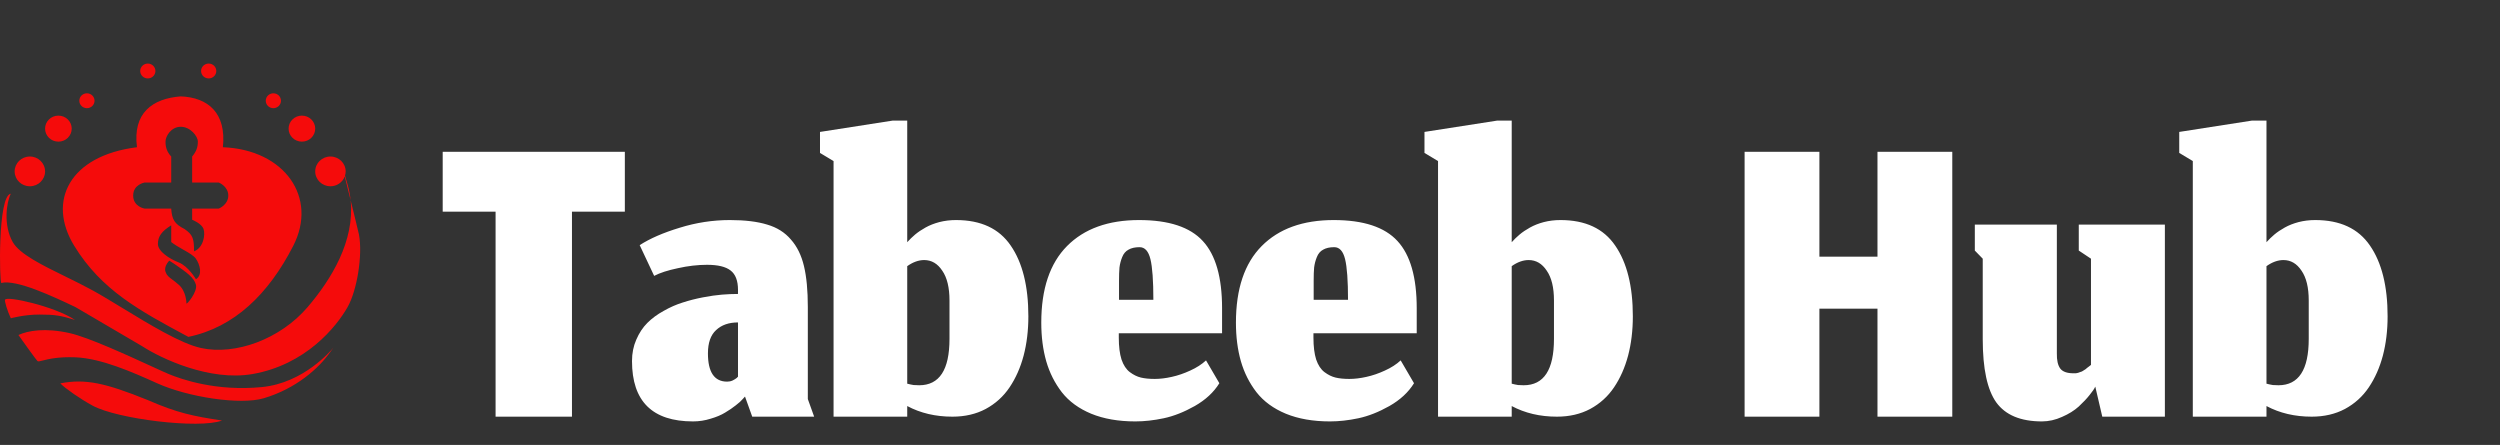 <svg width="354" height="63" viewBox="0 0 354 63" fill="none" xmlns="http://www.w3.org/2000/svg">
<rect x="0" y="0" width="354" height="63" fill="#333333" stroke="none"/>
<path d="M70.174 59V29.976H62.686V21.496H88.478V29.976H80.99V59H70.174ZM105.492 56.152L105.172 56.504C104.959 56.76 104.628 57.059 104.18 57.4C103.753 57.741 103.252 58.083 102.676 58.424C102.121 58.765 101.439 59.053 100.628 59.288C99.817 59.544 98.985 59.672 98.132 59.672C92.372 59.672 89.492 56.824 89.492 51.128C89.492 50.019 89.695 49.005 90.1 48.088C90.505 47.149 91.028 46.36 91.668 45.72C92.308 45.08 93.076 44.515 93.972 44.024C94.868 43.512 95.764 43.117 96.66 42.84C97.577 42.541 98.537 42.296 99.54 42.104C100.543 41.912 101.439 41.784 102.228 41.72C103.017 41.656 103.775 41.624 104.5 41.624V41.048C104.5 39.747 104.148 38.829 103.444 38.296C102.761 37.763 101.652 37.496 100.116 37.496C98.793 37.496 97.417 37.656 95.988 37.976C94.558 38.275 93.439 38.637 92.628 39.064L90.58 34.712C92.031 33.773 93.918 32.952 96.244 32.248C98.569 31.523 100.937 31.16 103.348 31.16C105.481 31.16 107.241 31.373 108.628 31.8C110.015 32.205 111.135 32.909 111.988 33.912C112.863 34.893 113.481 36.152 113.844 37.688C114.207 39.203 114.388 41.133 114.388 43.48V56.504L115.284 59H106.516L105.492 56.152ZM102.964 54.04C103.241 54.04 103.497 53.987 103.732 53.88C103.988 53.752 104.18 53.635 104.308 53.528C104.436 53.4 104.5 53.336 104.5 53.336V45.656C103.199 45.656 102.164 46.019 101.396 46.744C100.628 47.448 100.244 48.547 100.244 50.04C100.244 52.707 101.151 54.04 102.964 54.04ZM134.864 59C132.475 59 130.342 58.499 128.464 57.496V59H118.032V22.808L116.112 21.656V18.68L126.384 17.08H128.464V34.296C128.806 33.912 129.179 33.549 129.584 33.208C129.99 32.867 130.48 32.536 131.056 32.216C131.632 31.896 132.283 31.64 133.008 31.448C133.755 31.256 134.544 31.16 135.376 31.16C138.896 31.16 141.478 32.365 143.12 34.776C144.784 37.187 145.616 40.525 145.616 44.792C145.616 46.797 145.392 48.653 144.944 50.36C144.496 52.045 143.835 53.539 142.96 54.84C142.086 56.141 140.955 57.165 139.568 57.912C138.203 58.637 136.635 59 134.864 59ZM130.16 54.552C133.019 54.552 134.448 52.365 134.448 47.992V42.552C134.448 40.717 134.107 39.309 133.424 38.328C132.763 37.325 131.91 36.824 130.864 36.824C130.075 36.824 129.275 37.112 128.464 37.688V54.328C128.784 54.413 129.083 54.477 129.36 54.52C129.638 54.541 129.904 54.552 130.16 54.552ZM163.317 42.456C163.317 39.747 163.178 37.827 162.901 36.696C162.624 35.565 162.112 35 161.365 35C160.725 35 160.202 35.117 159.797 35.352C159.392 35.565 159.093 35.917 158.901 36.408C158.709 36.877 158.581 37.368 158.517 37.88C158.474 38.371 158.453 39 158.453 39.768V42.456H163.317ZM160.757 59.672C158.368 59.672 156.288 59.309 154.517 58.584C152.768 57.859 151.381 56.845 150.357 55.544C149.354 54.243 148.618 52.781 148.149 51.16C147.68 49.517 147.445 47.693 147.445 45.688C147.445 40.909 148.661 37.293 151.093 34.84C153.525 32.387 156.928 31.16 161.301 31.16C165.504 31.16 168.512 32.152 170.325 34.136C172.138 36.099 173.045 39.267 173.045 43.64V47.192H158.421V47.8C158.421 49.059 158.549 50.093 158.805 50.904C159.082 51.715 159.477 52.312 159.989 52.696C160.501 53.08 161.024 53.336 161.557 53.464C162.09 53.592 162.741 53.656 163.509 53.656C164.256 53.656 165.056 53.56 165.909 53.368C166.784 53.176 167.658 52.877 168.533 52.472C169.429 52.067 170.176 51.587 170.773 51.032L172.661 54.264C171.872 55.544 170.709 56.621 169.173 57.496C167.658 58.349 166.197 58.925 164.789 59.224C163.381 59.523 162.037 59.672 160.757 59.672ZM190.88 42.456C190.88 39.747 190.741 37.827 190.464 36.696C190.186 35.565 189.674 35 188.928 35C188.288 35 187.765 35.117 187.36 35.352C186.954 35.565 186.656 35.917 186.464 36.408C186.272 36.877 186.144 37.368 186.08 37.88C186.037 38.371 186.016 39 186.016 39.768V42.456H190.88ZM188.32 59.672C185.93 59.672 183.85 59.309 182.08 58.584C180.33 57.859 178.944 56.845 177.92 55.544C176.917 54.243 176.181 52.781 175.712 51.16C175.242 49.517 175.008 47.693 175.008 45.688C175.008 40.909 176.224 37.293 178.656 34.84C181.088 32.387 184.49 31.16 188.864 31.16C193.066 31.16 196.074 32.152 197.888 34.136C199.701 36.099 200.608 39.267 200.608 43.64V47.192H185.984V47.8C185.984 49.059 186.112 50.093 186.368 50.904C186.645 51.715 187.04 52.312 187.552 52.696C188.064 53.08 188.586 53.336 189.12 53.464C189.653 53.592 190.304 53.656 191.072 53.656C191.818 53.656 192.618 53.56 193.472 53.368C194.346 53.176 195.221 52.877 196.096 52.472C196.992 52.067 197.738 51.587 198.336 51.032L200.224 54.264C199.434 55.544 198.272 56.621 196.736 57.496C195.221 58.349 193.76 58.925 192.352 59.224C190.944 59.523 189.6 59.672 188.32 59.672ZM220.458 59C218.069 59 215.935 58.499 214.058 57.496V59H203.626V22.808L201.706 21.656V18.68L211.978 17.08H214.058V34.296C214.399 33.912 214.773 33.549 215.178 33.208C215.583 32.867 216.074 32.536 216.65 32.216C217.226 31.896 217.877 31.64 218.602 31.448C219.349 31.256 220.138 31.16 220.97 31.16C224.49 31.16 227.071 32.365 228.714 34.776C230.378 37.187 231.21 40.525 231.21 44.792C231.21 46.797 230.986 48.653 230.538 50.36C230.09 52.045 229.429 53.539 228.554 54.84C227.679 56.141 226.549 57.165 225.162 57.912C223.797 58.637 222.229 59 220.458 59ZM215.754 54.552C218.613 54.552 220.042 52.365 220.042 47.992V42.552C220.042 40.717 219.701 39.309 219.018 38.328C218.357 37.325 217.503 36.824 216.458 36.824C215.669 36.824 214.869 37.112 214.058 37.688V54.328C214.378 54.413 214.677 54.477 214.954 54.52C215.231 54.541 215.498 54.552 215.754 54.552ZM257.627 59H247.035V21.496H257.627V36.344H265.851V21.496H276.443V59H265.851V43.704H257.627V59ZM296.691 54.744C296.563 55.043 296.296 55.437 295.891 55.928C295.507 56.419 294.995 56.963 294.355 57.56C293.715 58.136 292.926 58.627 291.987 59.032C291.048 59.459 290.099 59.672 289.139 59.672C286.131 59.672 283.976 58.776 282.675 56.984C281.395 55.192 280.755 52.205 280.755 48.024V36.632L279.635 35.48V31.8H291.251V50.04C291.23 51 291.39 51.715 291.731 52.184C292.072 52.632 292.691 52.856 293.587 52.856C293.715 52.856 293.832 52.856 293.939 52.856C294.046 52.835 294.152 52.813 294.259 52.792C294.366 52.749 294.451 52.717 294.515 52.696C294.6 52.675 294.696 52.643 294.803 52.6C294.91 52.536 294.995 52.483 295.059 52.44C295.123 52.397 295.208 52.344 295.315 52.28C295.422 52.195 295.496 52.131 295.539 52.088C295.603 52.045 295.688 51.981 295.795 51.896C295.923 51.789 296.019 51.715 296.083 51.672V36.632L294.355 35.48V31.8H306.547V59H297.683L296.691 54.744ZM327.333 59C324.944 59 322.81 58.499 320.933 57.496V59H310.501V22.808L308.581 21.656V18.68L318.853 17.08H320.933V34.296C321.274 33.912 321.648 33.549 322.053 33.208C322.458 32.867 322.949 32.536 323.525 32.216C324.101 31.896 324.752 31.64 325.477 31.448C326.224 31.256 327.013 31.16 327.845 31.16C331.365 31.16 333.946 32.365 335.589 34.776C337.253 37.187 338.085 40.525 338.085 44.792C338.085 46.797 337.861 48.653 337.413 50.36C336.965 52.045 336.304 53.539 335.429 54.84C334.554 56.141 333.424 57.165 332.037 57.912C330.672 58.637 329.104 59 327.333 59ZM322.629 54.552C325.488 54.552 326.917 52.365 326.917 47.992V42.552C326.917 40.717 326.576 39.309 325.893 38.328C325.232 37.325 324.378 36.824 323.333 36.824C322.544 36.824 321.744 37.112 320.933 37.688V54.328C321.253 54.413 321.552 54.477 321.829 54.52C322.106 54.541 322.373 54.552 322.629 54.552Z" fill="white"/>
<path fill-rule="evenodd" clip-rule="evenodd" d="M30.627 10.053C30.627 10.635 30.145 11.106 29.55 11.106C28.955 11.106 28.472 10.635 28.472 10.053C28.472 9.471 28.955 9 29.55 9C30.145 9 30.627 9.471 30.627 10.053ZM13.387 14.265C13.387 14.847 12.904 15.319 12.309 15.319C11.714 15.319 11.232 14.847 11.232 14.265C11.232 13.684 11.714 13.212 12.309 13.212C12.904 13.212 13.387 13.684 13.387 14.265ZM10.154 18.214C10.154 19.232 9.31 20.057 8.268 20.057C7.227 20.057 6.383 19.232 6.383 18.214C6.383 17.197 7.227 16.372 8.268 16.372C9.31 16.372 10.154 17.197 10.154 18.214ZM6.383 24.27C6.383 25.433 5.418 26.376 4.228 26.376C3.037 26.376 2.073 25.433 2.073 24.27C2.073 23.106 3.037 22.163 4.228 22.163C5.418 22.163 6.383 23.106 6.383 24.27ZM1.803 34.274C2.773 35.98 5.978 37.55 9.305 39.179L9.305 39.179L9.305 39.179C10.599 39.813 11.911 40.456 13.117 41.119C14.357 41.8 15.822 42.692 17.376 43.639C21.227 45.983 25.621 48.659 28.472 49.28C33.314 50.336 39.666 48.044 43.558 43.488C46.927 39.544 50.249 34.113 49.648 28.348C50.045 29.944 50.489 31.745 50.831 33.221C51.37 36.117 50.562 41.119 49.215 43.488C47.618 46.297 43.288 51.65 35.746 52.966C29.712 54.019 22.815 50.772 20.121 49.017L10.693 43.488C7.55 41.996 2.342 39.539 0.187 40.066C-0.074 40.13 -0.352 27.692 1.534 27.429C0.905 28.657 0.456 31.904 1.803 34.274ZM49.648 28.348C49.56 27.991 49.473 27.644 49.391 27.314L49.39 27.309L49.389 27.307L49.389 27.306L49.388 27.303C49.151 26.352 48.947 25.534 48.816 24.99C48.515 25.798 47.722 26.376 46.791 26.376C45.6 26.376 44.635 25.433 44.635 24.27C44.635 23.106 45.6 22.163 46.791 22.163C47.981 22.163 48.946 23.106 48.946 24.27C48.946 24.48 48.914 24.683 48.855 24.875C48.942 25.166 49.06 25.573 49.215 26.113C49.429 26.861 49.571 27.607 49.648 28.348ZM1.534 45.068C1.064 44.105 0.575 42.503 0.726 42.435C0.926 41.875 7.68 43.351 10.622 45.301C8.567 44.667 7.73 44.541 5.575 44.541C3.42 44.541 1.534 45.068 1.534 45.068ZM2.611 47.437C3.42 48.578 5.09 50.912 5.305 51.123C5.4 51.216 5.624 51.159 6.041 51.053C6.808 50.858 8.227 50.496 10.693 50.596C14.346 50.745 18.727 52.683 22.276 54.282C26.573 56.219 34.002 57.392 37.362 56.388C41.907 55.031 45.123 52.191 46.791 49.807C47.03 49.464 47.172 49.277 47.222 49.212C46.908 49.601 43.024 54.227 37.093 54.809C30.61 55.444 25.7 53.71 23.893 52.966C23.442 52.781 22.578 52.384 21.478 51.879C18.107 50.331 12.525 47.77 9.885 47.174C6.383 46.384 3.947 46.816 2.611 47.437ZM13.117 57.441C11.317 56.463 9.228 54.995 8.538 54.282C12.093 53.604 14.873 54.206 20.93 56.652C25.102 58.477 27.385 58.934 31.436 59.548C28.203 60.768 16.598 59.334 13.117 57.441ZM42.75 20.057C43.791 20.057 44.635 19.232 44.635 18.214C44.635 17.197 43.791 16.372 42.75 16.372C41.708 16.372 40.864 17.197 40.864 18.214C40.864 19.232 41.708 20.057 42.75 20.057ZM38.709 15.319C39.304 15.319 39.786 14.847 39.786 14.265C39.786 13.684 39.304 13.212 38.709 13.212C38.114 13.212 37.631 13.684 37.631 14.265C37.631 14.847 38.114 15.319 38.709 15.319ZM20.93 11.106C21.525 11.106 22.007 10.635 22.007 10.053C22.007 9.471 21.525 9 20.93 9C20.334 9 19.852 9.471 19.852 10.053C19.852 10.635 20.334 11.106 20.93 11.106ZM10.506 34.8C6.635 28.482 9.822 22.044 19.396 20.847C18.768 15.99 21.586 13.954 25.591 13.648C29.479 13.806 32.072 16.001 31.562 20.847C40.311 21.194 45.031 27.955 41.529 34.8C38.027 41.645 33.178 46.353 26.669 47.701L26.594 47.66L26.594 47.66C19.771 43.998 14.363 41.096 10.506 34.8ZM24.245 25.849V22.163C23.637 21.513 23.436 20.847 23.436 20.057C23.436 19.267 24.245 17.951 25.591 17.951C26.939 17.951 28.016 19.267 28.016 20.057C28.016 20.847 27.803 21.454 27.208 22.163V25.849H30.979C30.979 25.849 32.326 26.376 32.326 27.692C32.326 29.009 30.979 29.535 30.979 29.535H27.208V31.115C27.208 31.115 28.555 31.641 28.824 32.431C29.093 33.221 28.824 35.064 27.477 35.59C27.477 33.747 27.294 33.24 26.13 32.431C24.706 31.72 24.339 31.057 24.245 29.535H20.473C20.473 29.535 18.857 29.272 18.857 27.692C18.857 26.113 20.473 25.849 20.473 25.849H24.245ZM22.359 34.537C22.359 33.484 22.897 32.741 24.245 31.904V34.274C24.756 34.678 25.372 35.026 25.952 35.353C26.728 35.791 27.438 36.191 27.747 36.643C28.285 37.433 28.743 38.924 27.747 39.539C27.747 39.539 26.669 37.696 25.322 37.17C23.975 36.643 22.359 35.59 22.359 34.537ZM24.783 37.433L23.975 36.907C23.975 36.907 23.167 37.696 23.436 38.486C23.615 39.009 23.911 39.229 24.403 39.594L24.403 39.594C24.655 39.781 24.958 40.006 25.322 40.329C26.4 41.283 26.4 42.962 26.4 42.962C26.41 43.205 27.99 41.33 27.747 40.329C27.503 39.328 26.414 38.557 24.783 37.433Z" fill="#F50B0B"/>
</svg>
